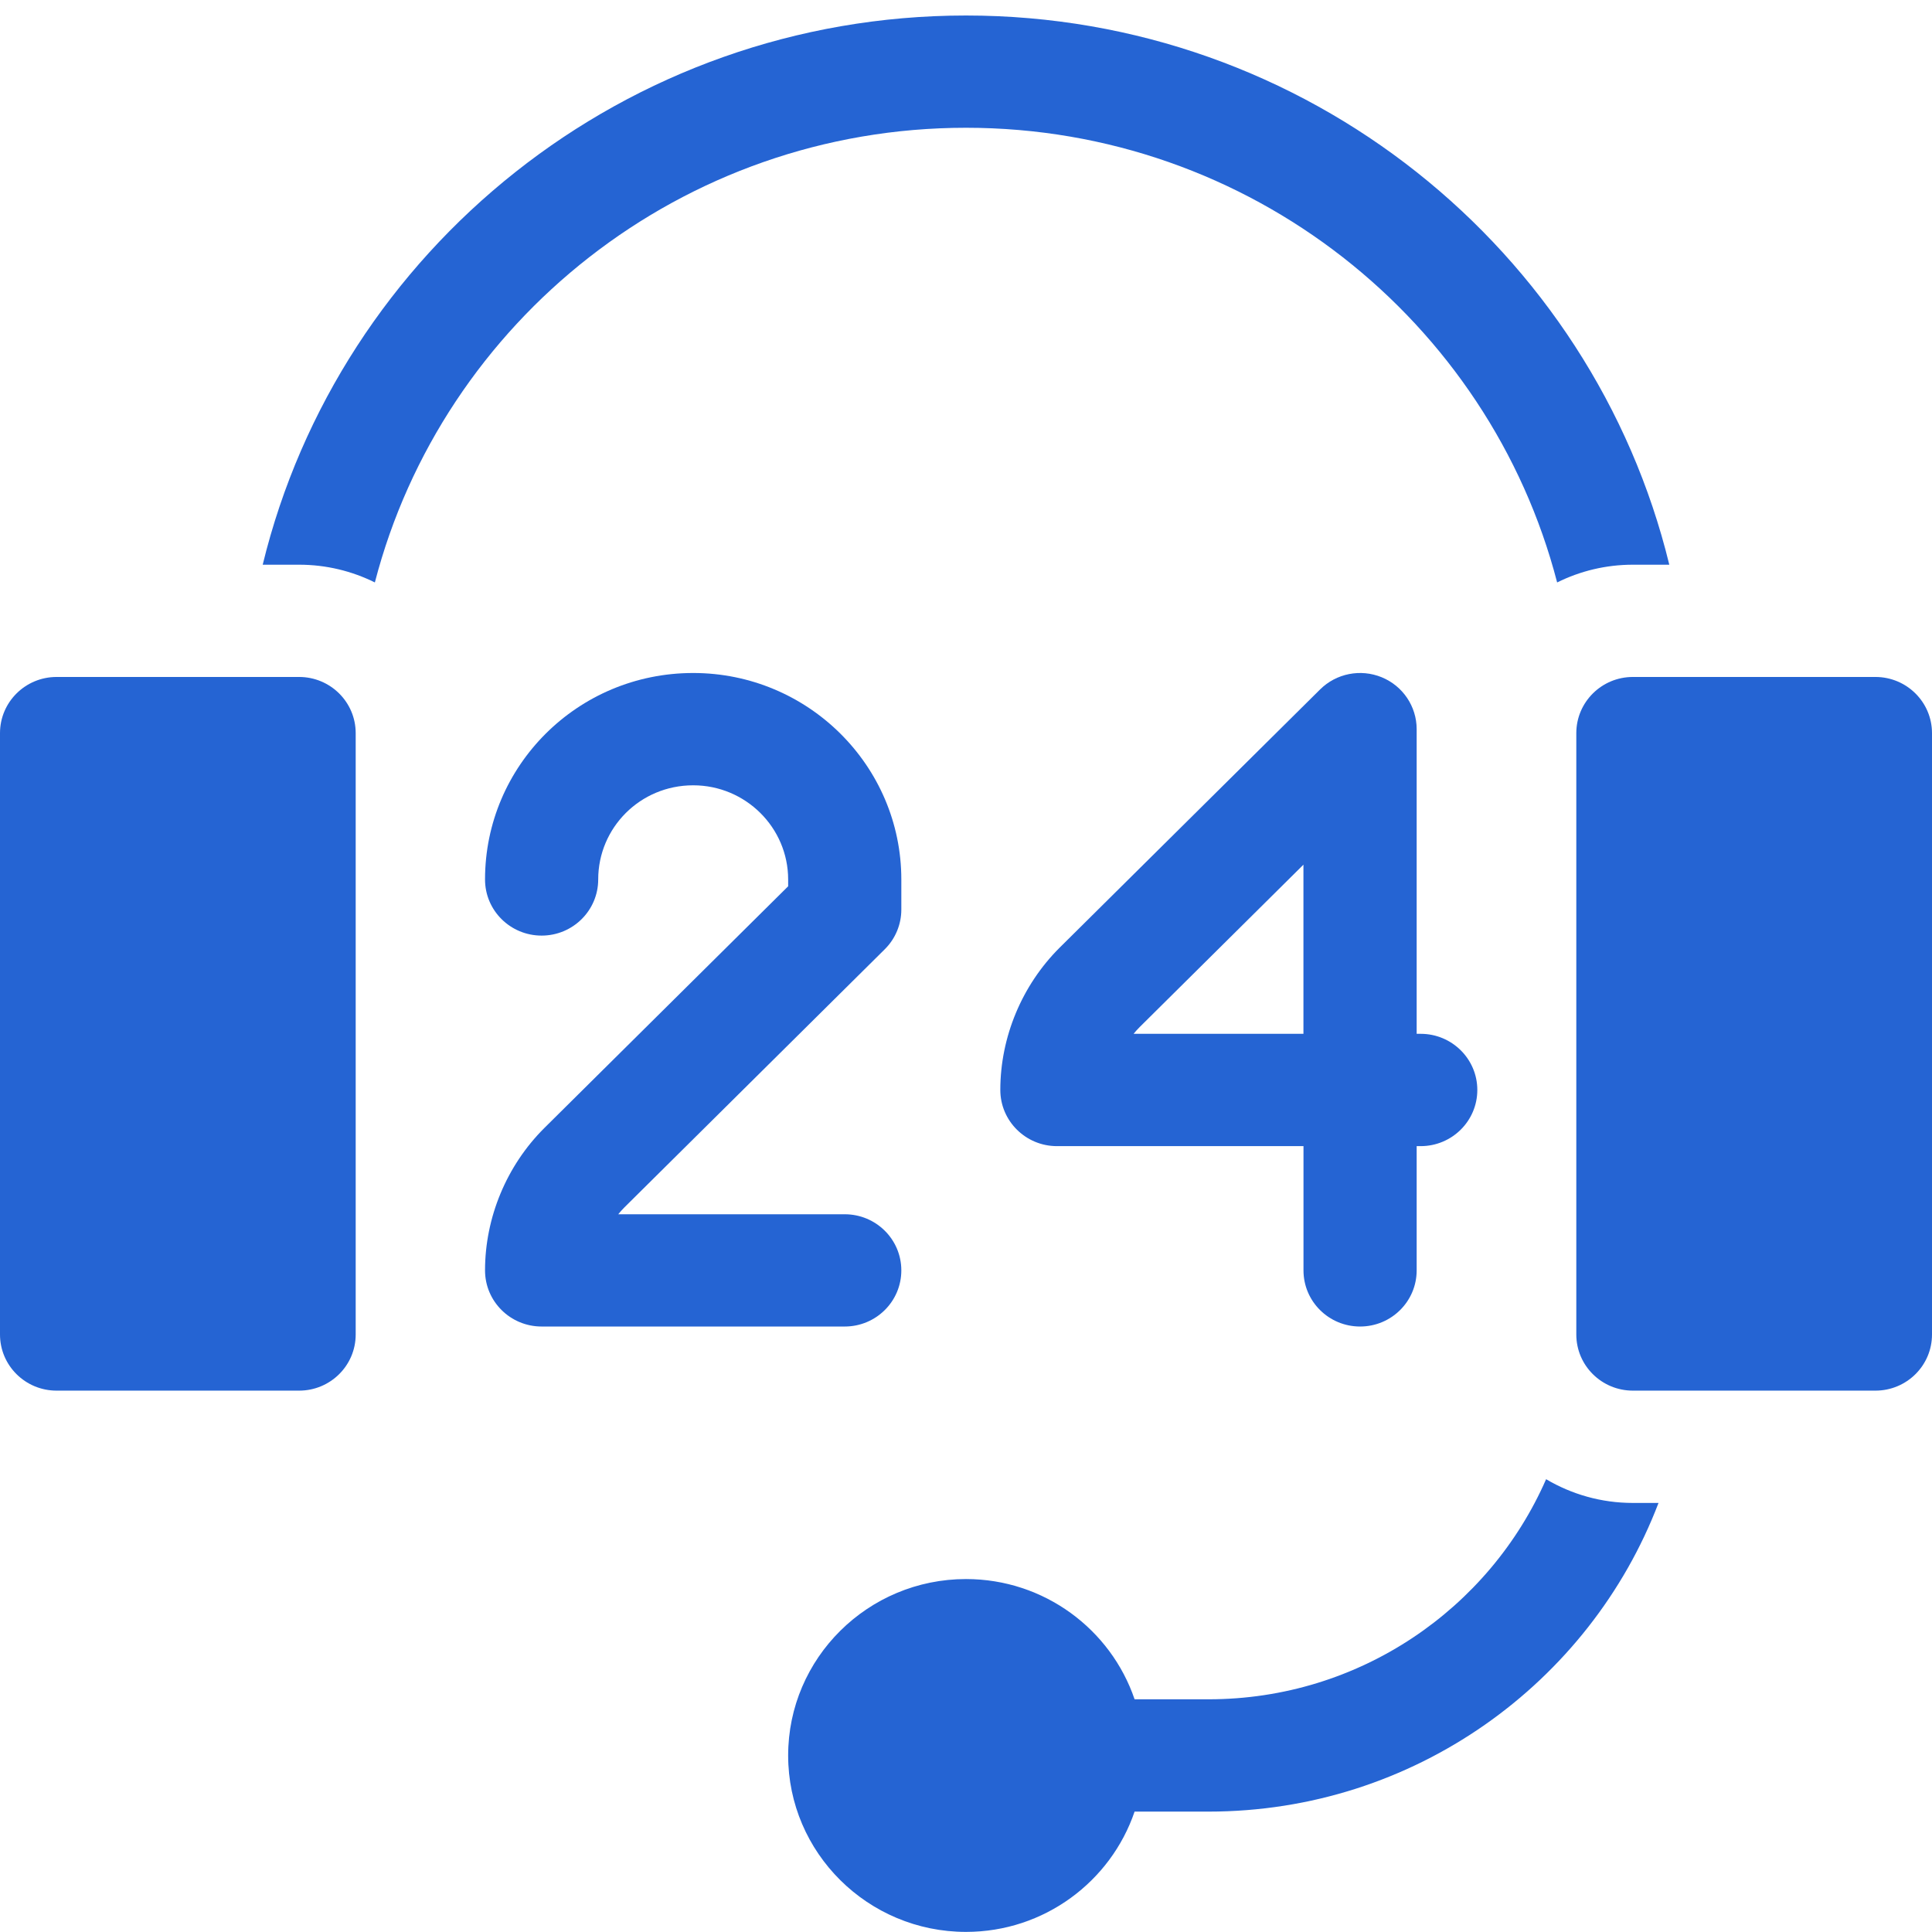 <svg width="38" height="38" viewBox="0 0 38 38" fill="none" xmlns="http://www.w3.org/2000/svg">
<path d="M5.883 13.315H1.113C0.498 13.315 0 13.81 0 14.42V26.248C0 26.858 0.498 27.352 1.113 27.352H5.883C6.498 27.352 6.996 26.858 6.996 26.248V14.42C6.996 13.81 6.498 13.315 5.883 13.315Z" fill="#2564D3"/>
<path d="M26.751 26.091C27.366 26.091 27.864 25.597 27.864 24.987V22.543H27.943C28.558 22.543 29.057 22.048 29.057 21.438C29.057 20.829 28.558 20.334 27.943 20.334H27.864V14.342C27.864 13.895 27.593 13.492 27.177 13.321C26.761 13.15 26.282 13.245 25.964 13.561C25.964 13.561 22.488 17.007 20.84 18.641C20.1 19.379 19.675 20.399 19.675 21.438C19.675 22.048 20.174 22.543 20.789 22.543H25.638V24.987C25.638 25.597 26.136 26.091 26.751 26.091ZM22.296 20.334C22.333 20.288 22.374 20.243 22.416 20.201C23.25 19.374 24.554 18.081 25.637 17.007V20.334H22.296Z" fill="#2564D3"/>
<path d="M17.728 24.987C17.728 24.377 17.23 23.883 16.615 23.883H12.16C12.198 23.836 12.238 23.791 12.28 23.749C13.926 22.118 17.402 18.671 17.402 18.671C17.611 18.464 17.728 18.183 17.728 17.89V17.299C17.728 15.059 15.892 13.237 13.634 13.237C11.355 13.237 9.54 15.069 9.54 17.297V17.299C9.54 17.908 10.038 18.402 10.653 18.402C11.268 18.402 11.766 17.907 11.766 17.297C11.766 16.284 12.588 15.446 13.634 15.446C14.664 15.446 15.502 16.277 15.502 17.299V17.432C14.599 18.328 12.046 20.859 10.704 22.189C9.964 22.927 9.54 23.947 9.54 24.987C9.54 25.597 10.038 26.091 10.653 26.091H16.615C17.23 26.091 17.728 25.597 17.728 24.987Z" fill="#2564D3"/>
<path d="M19 2.513C24.588 2.513 29.296 6.32 30.627 11.456C31.076 11.233 31.582 11.107 32.117 11.107H32.833C31.327 4.917 25.697 0.305 19 0.305C12.303 0.305 6.673 4.917 5.167 11.107H5.883C6.418 11.107 6.924 11.233 7.373 11.456C8.704 6.32 13.412 2.513 19 2.513Z" fill="#2564D3"/>
<path d="M30.41 29.094C29.297 31.639 26.74 33.423 23.77 33.423H22.316C21.849 32.05 20.54 31.058 19 31.058C17.071 31.058 15.502 32.614 15.502 34.528C15.502 36.441 17.071 37.998 19 37.998C20.54 37.998 21.849 37.005 22.316 35.632H23.77C27.811 35.632 31.268 33.105 32.621 29.561H32.117C31.494 29.561 30.91 29.39 30.41 29.094Z" fill="#2564D3"/>
<path d="M36.887 13.315H32.117C31.502 13.315 31.004 13.81 31.004 14.42V26.248C31.004 26.858 31.502 27.352 32.117 27.352H36.887C37.502 27.352 38 26.858 38 26.248V14.42C38 13.81 37.502 13.315 36.887 13.315Z" fill="#2564D3"/>
</svg>
